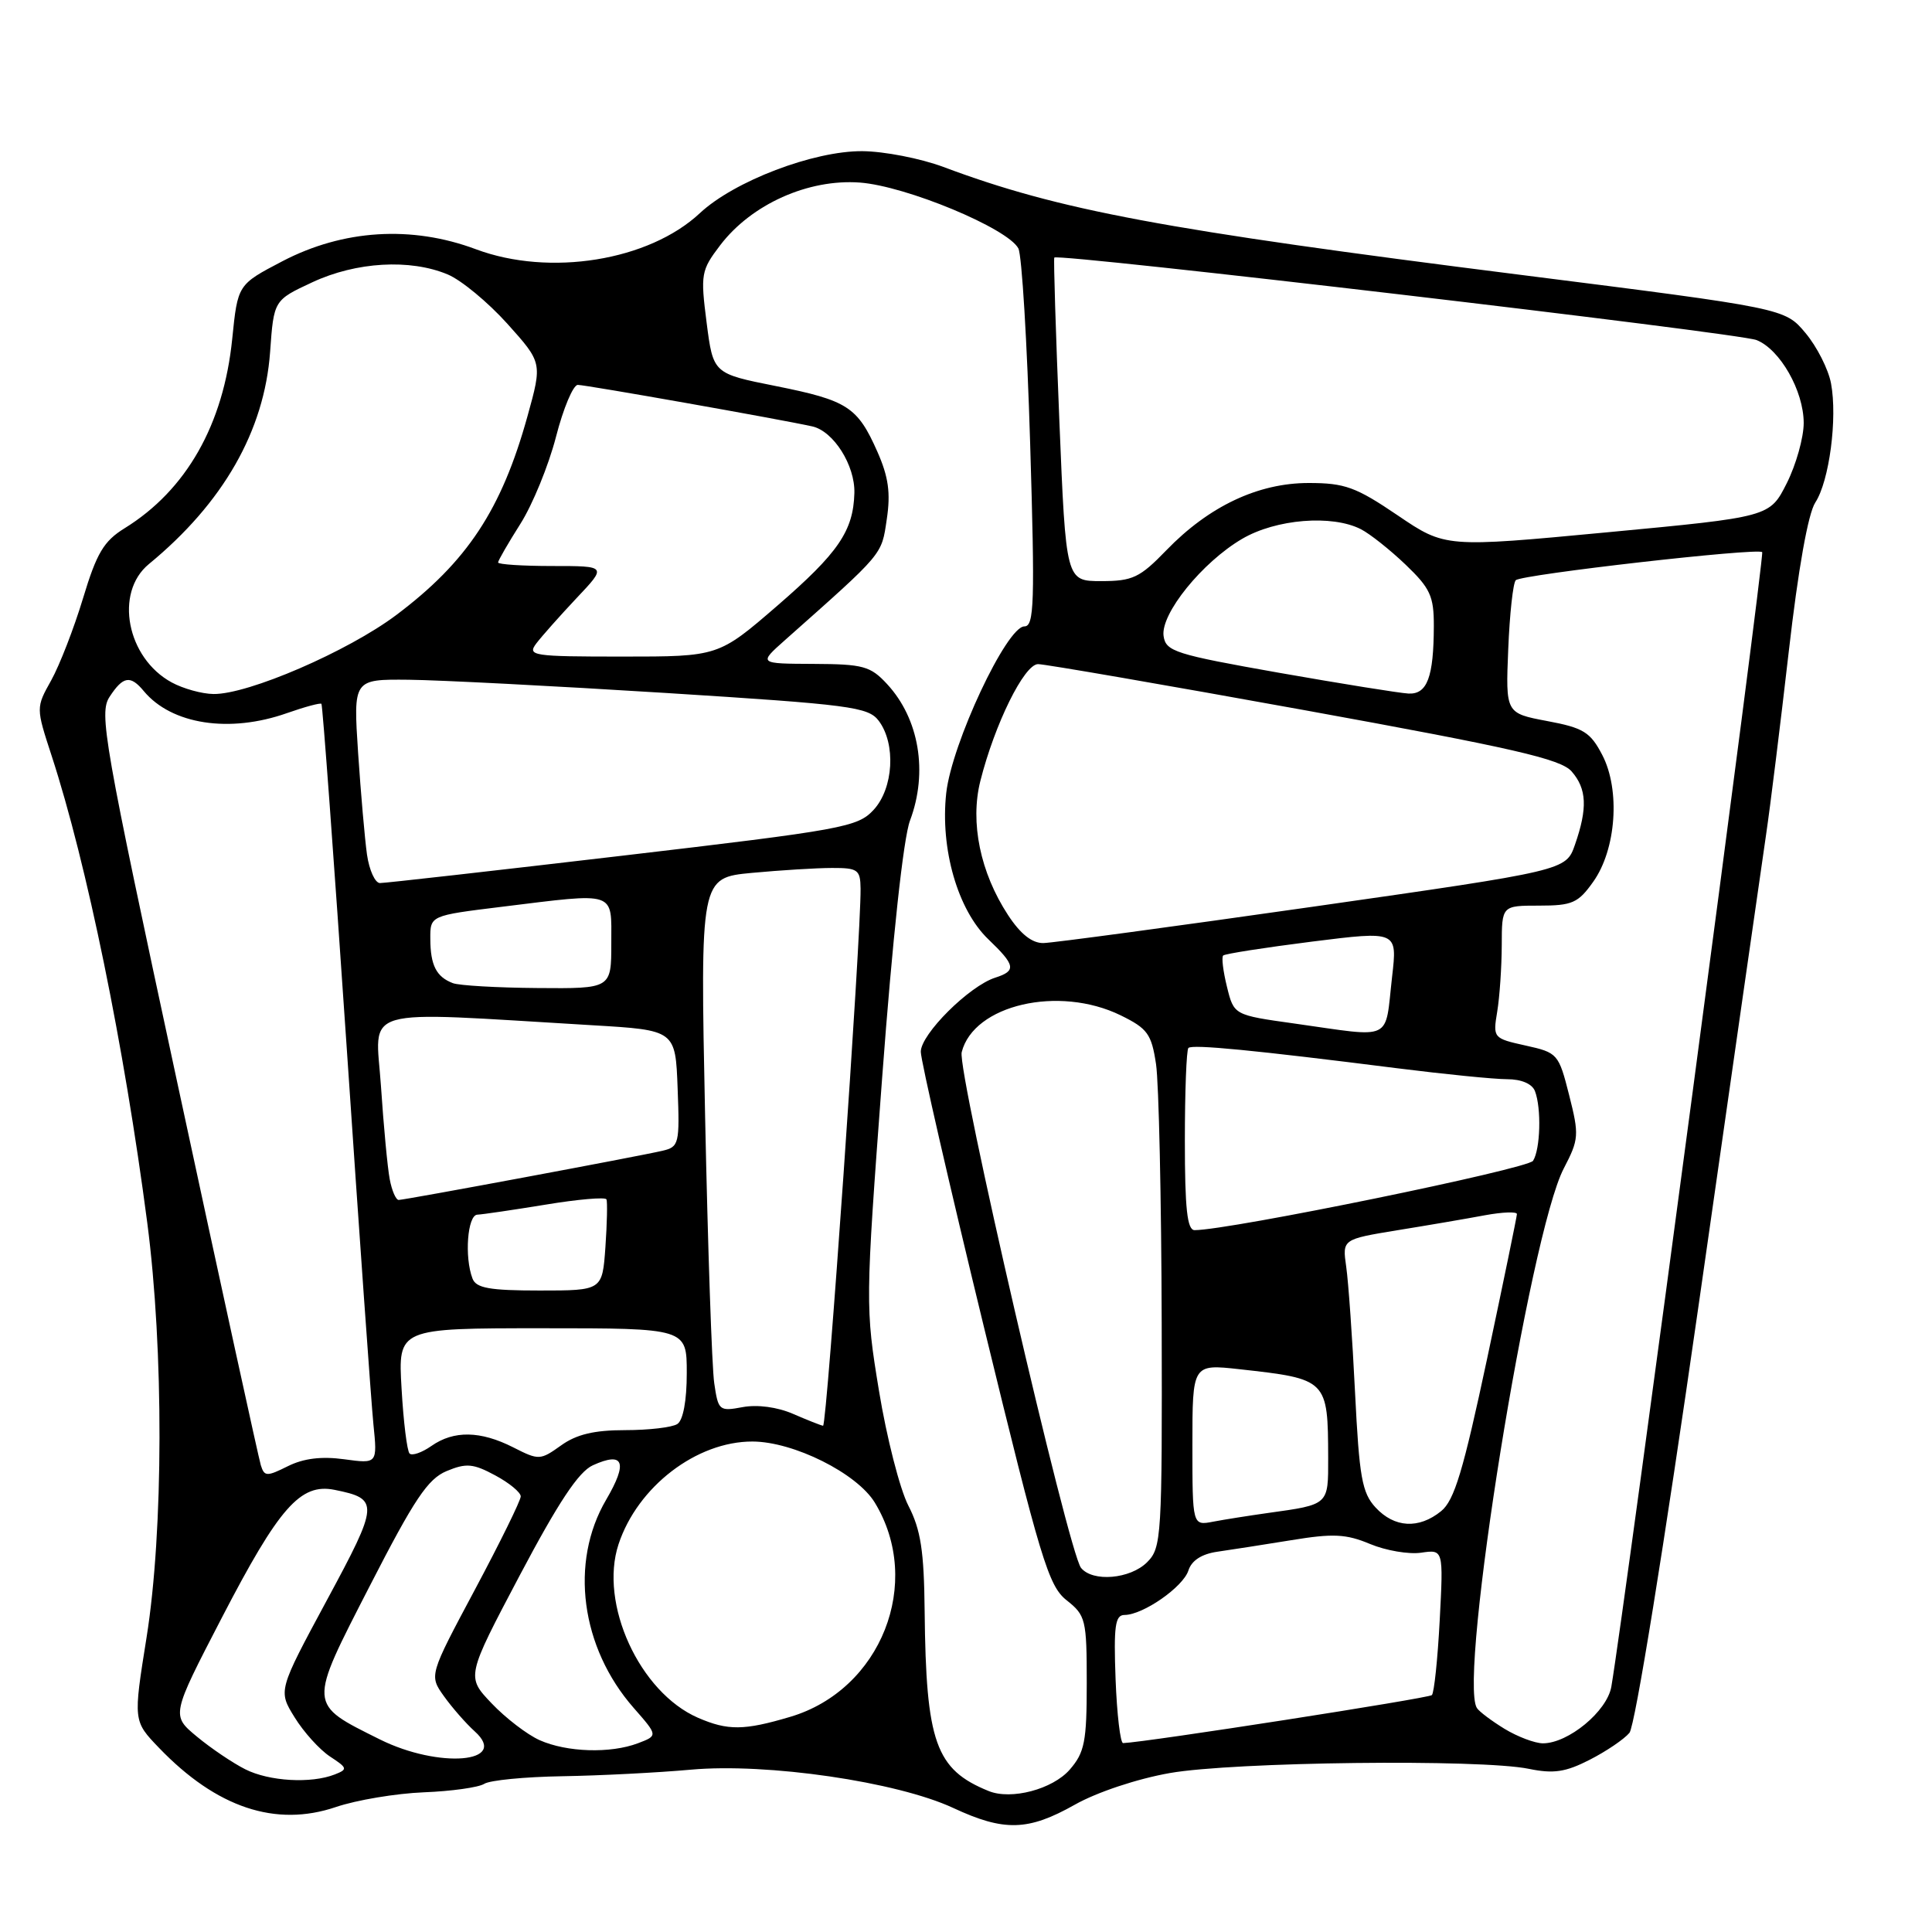 <?xml version="1.0" encoding="UTF-8" standalone="no"?>
<!DOCTYPE svg PUBLIC "-//W3C//DTD SVG 1.1//EN" "http://www.w3.org/Graphics/SVG/1.1/DTD/svg11.dtd" >
<svg xmlns="http://www.w3.org/2000/svg" xmlns:xlink="http://www.w3.org/1999/xlink" version="1.1" viewBox="0 0 256 256">
 <g >
 <path fill="currentColor"
d=" M 142.42 239.13 C 145.34 237.48 150.68 235.70 155.00 234.94 C 163.42 233.45 196.19 233.06 202.58 234.38 C 205.85 235.05 207.44 234.82 210.64 233.18 C 212.84 232.06 215.21 230.45 215.91 229.61 C 216.65 228.71 220.50 204.90 225.10 172.78 C 229.44 142.38 233.46 114.41 234.01 110.63 C 234.57 106.85 235.92 95.92 237.02 86.34 C 238.27 75.42 239.58 68.04 240.54 66.58 C 242.39 63.75 243.49 55.43 242.62 50.80 C 242.27 48.93 240.75 45.93 239.24 44.13 C 236.50 40.85 236.50 40.85 201.50 36.42 C 154.06 30.43 140.36 27.87 125.00 22.12 C 121.97 20.99 117.14 20.05 114.26 20.03 C 107.79 19.99 97.28 24.00 92.74 28.24 C 85.98 34.56 72.84 36.68 63.07 33.03 C 54.55 29.84 45.46 30.41 37.39 34.63 C 31.50 37.71 31.50 37.71 30.77 44.91 C 29.62 56.26 24.69 64.94 16.52 69.99 C 13.75 71.70 12.81 73.28 11.00 79.28 C 9.80 83.25 7.90 88.14 6.79 90.14 C 4.76 93.77 4.76 93.77 6.84 100.14 C 11.51 114.46 16.45 138.58 19.51 162.00 C 21.71 178.85 21.67 202.85 19.42 216.97 C 17.65 228.04 17.65 228.04 21.07 231.60 C 28.69 239.53 36.53 242.15 44.51 239.44 C 47.25 238.51 52.49 237.64 56.15 237.49 C 59.81 237.35 63.42 236.84 64.16 236.37 C 64.90 235.89 69.55 235.44 74.50 235.36 C 79.45 235.28 87.12 234.89 91.55 234.49 C 101.66 233.58 118.84 236.09 126.30 239.56 C 133.06 242.71 136.23 242.62 142.42 239.13 Z  M 131.00 237.32 C 123.97 234.47 122.70 230.88 122.52 213.50 C 122.44 205.50 122.01 202.70 120.36 199.50 C 119.23 197.30 117.48 190.45 116.47 184.29 C 114.65 173.21 114.66 172.71 116.89 142.79 C 118.26 124.43 119.71 111.01 120.58 108.73 C 122.99 102.32 121.80 95.24 117.54 90.64 C 115.34 88.26 114.38 88.00 107.80 87.97 C 100.50 87.94 100.50 87.94 104.00 84.83 C 117.18 73.13 116.79 73.59 117.50 68.82 C 118.03 65.32 117.73 63.19 116.26 59.86 C 113.62 53.90 112.31 53.06 102.78 51.15 C 94.50 49.50 94.50 49.50 93.63 42.75 C 92.81 36.32 92.89 35.83 95.44 32.48 C 99.58 27.06 107.09 23.69 113.93 24.19 C 120.04 24.64 133.54 30.25 134.94 32.92 C 135.40 33.79 136.10 45.41 136.50 58.75 C 137.14 79.90 137.04 83.00 135.74 83.00 C 133.39 83.00 126.10 98.55 125.38 105.09 C 124.57 112.47 126.90 120.57 130.96 124.46 C 134.56 127.91 134.69 128.64 131.89 129.54 C 128.44 130.63 122.00 137.04 122.01 139.37 C 122.02 140.54 125.77 156.90 130.35 175.73 C 137.89 206.72 138.93 210.15 141.34 212.05 C 143.86 214.04 144.00 214.60 144.00 223.02 C 144.00 230.78 143.72 232.21 141.75 234.48 C 139.48 237.09 133.99 238.54 131.00 237.32 Z  M 32.50 234.44 C 30.85 233.61 27.97 231.67 26.09 230.11 C 22.69 227.29 22.69 227.29 29.37 214.40 C 36.98 199.72 39.80 196.51 44.32 197.41 C 50.28 198.61 50.24 199.20 43.31 212.04 C 36.85 224.03 36.85 224.03 39.04 227.56 C 40.24 229.51 42.35 231.84 43.73 232.75 C 46.05 234.27 46.10 234.44 44.37 235.12 C 41.23 236.36 35.67 236.04 32.50 234.44 Z  M 50.33 230.48 C 40.76 225.71 40.79 226.14 48.99 210.16 C 54.91 198.62 56.69 195.96 59.19 194.92 C 61.79 193.84 62.71 193.93 65.61 195.49 C 67.48 196.49 69.00 197.75 69.00 198.28 C 69.00 198.82 66.27 204.37 62.93 210.63 C 56.86 222.00 56.86 222.00 58.82 224.75 C 59.90 226.26 61.74 228.37 62.92 229.43 C 67.53 233.59 58.16 234.38 50.33 230.48 Z  M 71.50 230.58 C 69.85 229.84 66.99 227.65 65.14 225.70 C 61.78 222.17 61.78 222.17 68.86 208.76 C 73.98 199.08 76.67 195.01 78.55 194.16 C 82.66 192.29 83.23 193.76 80.32 198.72 C 75.45 207.02 76.95 218.31 83.97 226.31 C 87.19 229.98 87.19 229.98 84.53 230.99 C 80.88 232.37 75.11 232.19 71.50 230.58 Z  M 147.82 222.50 C 147.56 215.46 147.76 214.00 149.00 213.99 C 151.45 213.99 156.77 210.29 157.47 208.10 C 157.89 206.78 159.22 205.91 161.31 205.61 C 163.06 205.36 167.48 204.67 171.12 204.08 C 176.65 203.17 178.38 203.26 181.55 204.59 C 183.64 205.46 186.68 205.98 188.31 205.74 C 191.26 205.31 191.26 205.31 190.77 214.68 C 190.50 219.84 190.03 224.31 189.73 224.61 C 189.30 225.03 151.94 230.85 148.82 230.97 C 148.45 230.99 148.00 227.17 147.82 222.50 Z  M 199.36 229.08 C 197.63 228.02 195.98 226.78 195.69 226.31 C 193.21 222.30 202.69 163.49 207.21 154.82 C 209.22 150.96 209.26 150.41 207.92 145.11 C 206.53 139.63 206.40 139.48 202.15 138.54 C 197.86 137.59 197.81 137.53 198.39 134.04 C 198.71 132.09 198.98 128.14 198.99 125.25 C 199.00 120.00 199.00 120.00 203.93 120.00 C 208.33 120.00 209.11 119.66 211.11 116.84 C 214.16 112.56 214.72 104.67 212.31 100.04 C 210.73 97.00 209.81 96.44 205.00 95.54 C 199.50 94.50 199.50 94.50 199.85 86.00 C 200.04 81.33 200.49 77.22 200.85 76.88 C 201.65 76.12 232.90 72.56 233.50 73.16 C 233.85 73.52 215.23 213.51 213.51 223.50 C 212.94 226.76 207.81 231.00 204.44 231.00 C 203.37 230.99 201.09 230.13 199.36 229.08 Z  M 92.48 227.61 C 84.74 224.23 79.36 212.49 81.96 204.62 C 84.48 196.99 92.30 190.99 99.71 191.01 C 105.15 191.02 113.56 195.22 115.92 199.11 C 122.37 209.71 116.75 223.92 104.71 227.49 C 98.59 229.31 96.44 229.33 92.48 227.61 Z  M 143.24 207.75 C 141.57 205.66 126.81 141.90 127.43 139.42 C 129.01 133.14 140.30 130.53 148.50 134.54 C 152.05 136.28 152.58 137.00 153.18 141.00 C 153.55 143.47 153.89 158.89 153.93 175.25 C 154.00 203.72 153.91 205.09 152.00 207.00 C 149.76 209.24 144.78 209.66 143.24 207.75 Z  M 158.00 191.45 C 158.00 180.74 158.00 180.74 164.25 181.43 C 175.89 182.72 175.96 182.79 175.99 193.18 C 176.00 199.45 176.12 199.35 168.00 200.48 C 165.53 200.83 162.26 201.34 160.75 201.63 C 158.00 202.16 158.00 202.16 158.00 191.45 Z  M 182.27 199.75 C 180.47 197.80 180.11 195.74 179.55 184.50 C 179.20 177.35 178.67 169.86 178.38 167.85 C 177.86 164.21 177.86 164.21 185.18 163.01 C 189.21 162.36 194.41 161.47 196.75 161.03 C 199.09 160.60 201.00 160.53 201.00 160.87 C 200.99 161.22 199.22 169.82 197.06 179.99 C 193.89 194.88 192.71 198.82 190.95 200.24 C 188.00 202.63 184.77 202.45 182.27 199.75 Z  M 34.56 194.15 C 34.28 193.24 29.31 170.49 23.52 143.58 C 13.74 98.14 13.10 94.50 14.52 92.33 C 16.31 89.59 17.28 89.43 19.05 91.57 C 22.73 96.00 30.41 97.18 38.03 94.49 C 40.39 93.66 42.44 93.11 42.59 93.26 C 42.75 93.42 44.24 113.78 45.92 138.52 C 47.59 163.26 49.19 185.85 49.48 188.73 C 50.01 193.96 50.01 193.96 45.61 193.36 C 42.60 192.95 40.22 193.24 38.14 194.28 C 35.35 195.67 35.03 195.66 34.56 194.15 Z  M 68.00 191.78 C 63.66 189.58 60.13 189.52 57.16 191.60 C 55.90 192.48 54.60 192.93 54.27 192.60 C 53.94 192.27 53.46 188.40 53.21 184.00 C 52.74 176.00 52.74 176.00 71.87 176.00 C 91.00 176.00 91.00 176.00 91.00 181.94 C 91.00 185.60 90.52 188.19 89.75 188.69 C 89.06 189.14 85.95 189.50 82.84 189.50 C 78.74 189.50 76.38 190.06 74.34 191.53 C 71.58 193.50 71.40 193.51 68.00 191.78 Z  M 105.07 187.34 C 102.99 186.44 100.36 186.09 98.41 186.45 C 95.30 187.03 95.17 186.92 94.64 183.28 C 94.33 181.20 93.79 165.28 93.43 147.91 C 92.78 116.31 92.78 116.31 99.64 115.66 C 103.41 115.31 108.19 115.01 110.25 115.01 C 113.67 115.00 114.00 115.24 114.03 117.75 C 114.10 124.11 109.57 188.99 109.06 188.92 C 108.75 188.87 106.96 188.16 105.07 187.34 Z  M 62.61 169.42 C 61.52 166.58 61.94 161.00 63.25 160.95 C 63.94 160.92 68.01 160.32 72.30 159.62 C 76.58 158.91 80.21 158.60 80.36 158.92 C 80.50 159.24 80.44 162.09 80.22 165.25 C 79.81 171.00 79.81 171.00 71.51 171.00 C 64.87 171.00 63.09 170.68 62.61 169.42 Z  M 157.00 151.17 C 157.00 144.66 157.21 139.12 157.47 138.86 C 157.98 138.35 166.24 139.16 185.06 141.54 C 191.41 142.34 198.00 143.00 199.70 143.00 C 201.59 143.00 203.02 143.61 203.39 144.58 C 204.26 146.85 204.11 152.27 203.14 153.81 C 202.45 154.89 162.89 163.00 158.29 163.00 C 157.31 163.00 157.00 160.17 157.00 151.17 Z  M 51.64 156.25 C 51.35 154.74 50.83 149.19 50.48 143.93 C 49.76 133.20 47.02 133.99 78.50 135.85 C 89.50 136.50 89.50 136.50 89.79 144.22 C 90.07 151.56 89.97 151.97 87.79 152.48 C 84.70 153.21 53.68 158.99 52.83 159.00 C 52.46 159.00 51.92 157.76 51.64 156.25 Z  M 171.50 135.62 C 163.50 134.50 163.50 134.50 162.58 130.76 C 162.07 128.70 161.84 126.83 162.08 126.61 C 162.31 126.38 167.60 125.56 173.83 124.77 C 185.16 123.35 185.16 123.35 184.46 129.42 C 183.47 138.12 184.78 137.49 171.50 135.62 Z  M 60.00 130.27 C 57.82 129.44 57.03 127.90 57.02 124.41 C 57.00 121.32 57.00 121.32 66.44 120.16 C 81.84 118.27 81.00 117.99 81.00 125.00 C 81.00 131.00 81.00 131.00 71.25 130.92 C 65.89 130.88 60.83 130.59 60.00 130.27 Z  M 133.57 121.25 C 129.89 115.63 128.52 108.98 129.90 103.49 C 131.80 95.95 135.72 88.00 137.55 88.00 C 138.46 88.00 154.35 90.75 172.85 94.10 C 200.54 99.13 206.81 100.57 208.25 102.22 C 210.26 104.52 210.38 107.08 208.69 111.93 C 207.50 115.35 207.50 115.35 174.00 120.14 C 155.57 122.77 139.49 124.94 138.26 124.96 C 136.76 124.99 135.22 123.77 133.57 121.25 Z  M 48.63 113.25 C 48.34 111.19 47.81 105.11 47.45 99.75 C 46.81 90.00 46.81 90.00 54.16 90.07 C 58.20 90.11 73.52 90.90 88.21 91.82 C 112.65 93.36 115.04 93.67 116.43 95.50 C 118.74 98.56 118.40 104.46 115.75 107.32 C 113.63 109.60 111.72 109.95 82.50 113.38 C 65.45 115.38 50.98 117.02 50.34 117.01 C 49.70 117.00 48.93 115.31 48.63 113.25 Z  M 22.76 90.43 C 16.80 87.20 15.12 78.53 19.73 74.74 C 29.58 66.64 35.03 57.09 35.79 46.64 C 36.28 39.78 36.28 39.78 41.39 37.40 C 47.20 34.69 54.34 34.28 59.31 36.36 C 61.10 37.10 64.65 40.04 67.21 42.88 C 71.86 48.06 71.86 48.06 69.90 55.13 C 66.46 67.53 61.91 74.43 52.50 81.50 C 46.09 86.31 32.87 92.03 28.28 91.96 C 26.75 91.94 24.27 91.25 22.76 90.43 Z  M 169.50 89.15 C 155.70 86.71 154.47 86.32 154.18 84.27 C 153.77 81.34 159.30 74.50 164.59 71.40 C 169.07 68.77 176.50 68.17 180.32 70.12 C 181.52 70.73 184.19 72.85 186.25 74.82 C 189.51 77.94 190.00 78.99 189.99 82.95 C 189.97 89.74 189.11 92.02 186.63 91.90 C 185.46 91.84 177.75 90.60 169.50 89.15 Z  M 71.07 85.25 C 71.80 84.29 74.20 81.59 76.40 79.25 C 80.42 75.00 80.42 75.00 73.21 75.00 C 69.24 75.00 66.00 74.79 66.00 74.53 C 66.00 74.28 67.33 71.98 68.95 69.42 C 70.57 66.87 72.69 61.68 73.67 57.89 C 74.64 54.10 75.95 51.00 76.56 51.00 C 77.65 51.00 103.45 55.57 107.63 56.50 C 110.45 57.13 113.31 61.66 113.21 65.33 C 113.07 70.37 111.08 73.26 103.01 80.25 C 95.20 87.00 95.20 87.00 82.48 87.00 C 70.53 87.00 69.83 86.89 71.07 85.25 Z  M 140.37 55.75 C 139.89 44.06 139.59 34.34 139.70 34.13 C 140.04 33.51 230.37 44.12 232.75 45.06 C 235.87 46.30 238.99 51.79 239.00 56.04 C 239.00 57.98 237.99 61.58 236.75 64.04 C 234.50 68.50 234.50 68.50 213.00 70.53 C 191.50 72.56 191.50 72.56 185.19 68.28 C 179.66 64.53 178.19 64.00 173.40 64.00 C 166.70 64.00 160.19 67.08 154.55 72.91 C 151.03 76.55 150.08 77.00 145.92 77.00 C 141.24 77.00 141.24 77.00 140.37 55.75 Z "/>
</g>
</svg>
